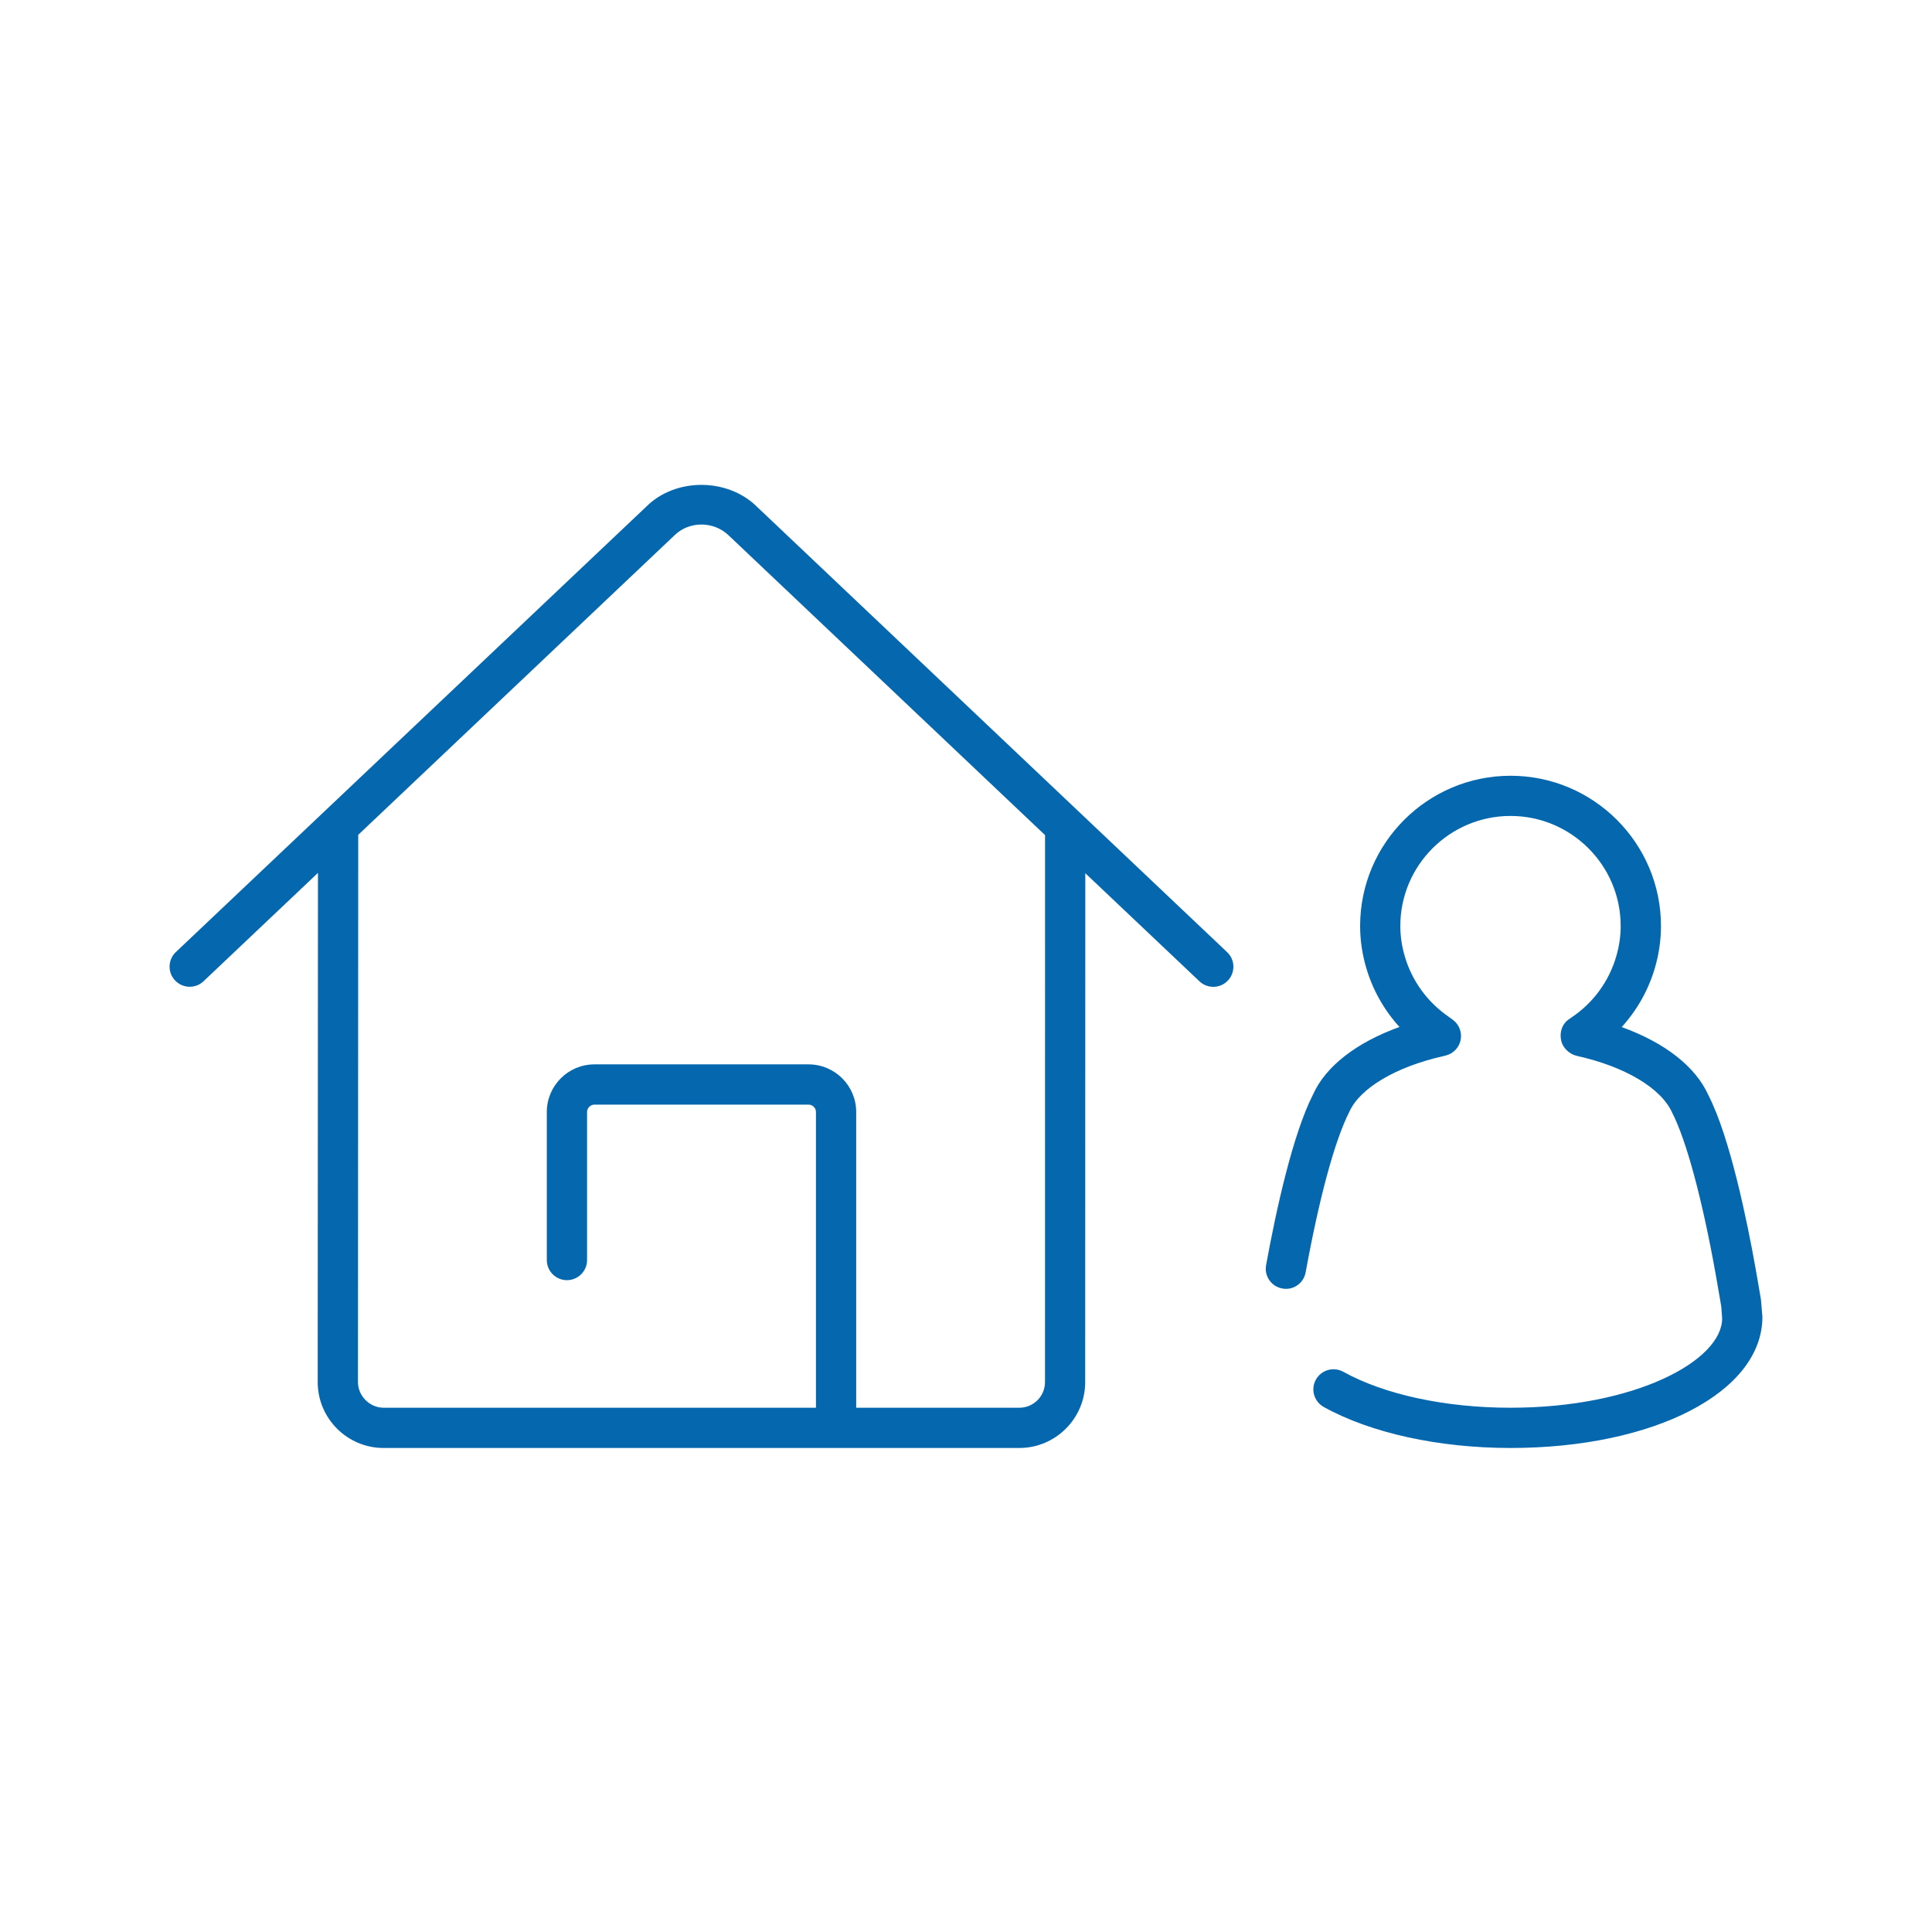<svg xmlns="http://www.w3.org/2000/svg" viewBox="0 0 36 36" enable-background="new 0 0 36 36"><path d="M14.115 9.452c-.552-.555-1.531-.553-2.072-.012l-8.766 8.3c-.15.142-.157.38-.014.53.143.15.379.157.53.014l2.132-2.019-.005 9.488c0 .677.551 1.228 1.228 1.228h11.845c.677 0 1.228-.551 1.228-1.228l.002-9.482 2.127 2.014c.072.069.165.103.258.103.099 0 .199-.039.272-.117.142-.15.136-.388-.015-.53l-8.75-8.289zm5.357 16.301c0 .264-.214.478-.478.478h-3.04v-5.511c0-.489-.398-.887-.887-.887h-3.991c-.489 0-.887.398-.887.887v2.759c0 .207.168.375.375.375s.375-.168.375-.375v-2.759c0-.074.063-.137.137-.137h3.991c.075 0 .137.063.137.137v5.511h-8.056c-.259 0-.478-.219-.478-.478l.005-10.197 5.89-5.578c.272-.272.74-.276 1.026.011l5.882 5.572-.001 10.192zm13.368-1.216c0 1.405-2.019 2.444-4.695 2.444-1.334 0-2.603-.278-3.479-.764-.181-.101-.247-.329-.146-.51.1-.181.329-.246.51-.146.769.426 1.904.67 3.115.67 2.325 0 3.945-.878 3.945-1.666l-.017-.223-.019-.111-.084-.484c-.25-1.396-.545-2.494-.811-3.013-.208-.462-.883-.86-1.772-1.058-.144-.032-.269-.149-.298-.294-.03-.145.016-.297.136-.383l.05-.035c.409-.271.708-.679.843-1.149.054-.185.081-.374.081-.561 0-1.13-.921-2.05-2.053-2.05s-2.053.92-2.053 2.05c0 .188.028.381.085.572.133.453.423.851.818 1.121l.075.055c.118.086.174.234.146.377-.029.143-.139.256-.281.29l-.049.012c-.878.199-1.546.595-1.743 1.034-.272.534-.559 1.591-.815 2.993-.037.204-.232.341-.436.301-.204-.037-.339-.232-.301-.436.19-1.041.497-2.438.876-3.182.234-.522.808-.966 1.609-1.255-.284-.312-.498-.688-.618-1.098-.077-.26-.115-.524-.115-.783 0-1.544 1.257-2.8 2.803-2.8s2.803 1.256 2.803 2.8c0 .258-.037.517-.11.769-.119.416-.333.796-.622 1.114.807.291 1.379.738 1.618 1.274.4.78.719 2.341.873 3.202l.086.496.018.108.027.319z" fill="#0568ae"/></svg>